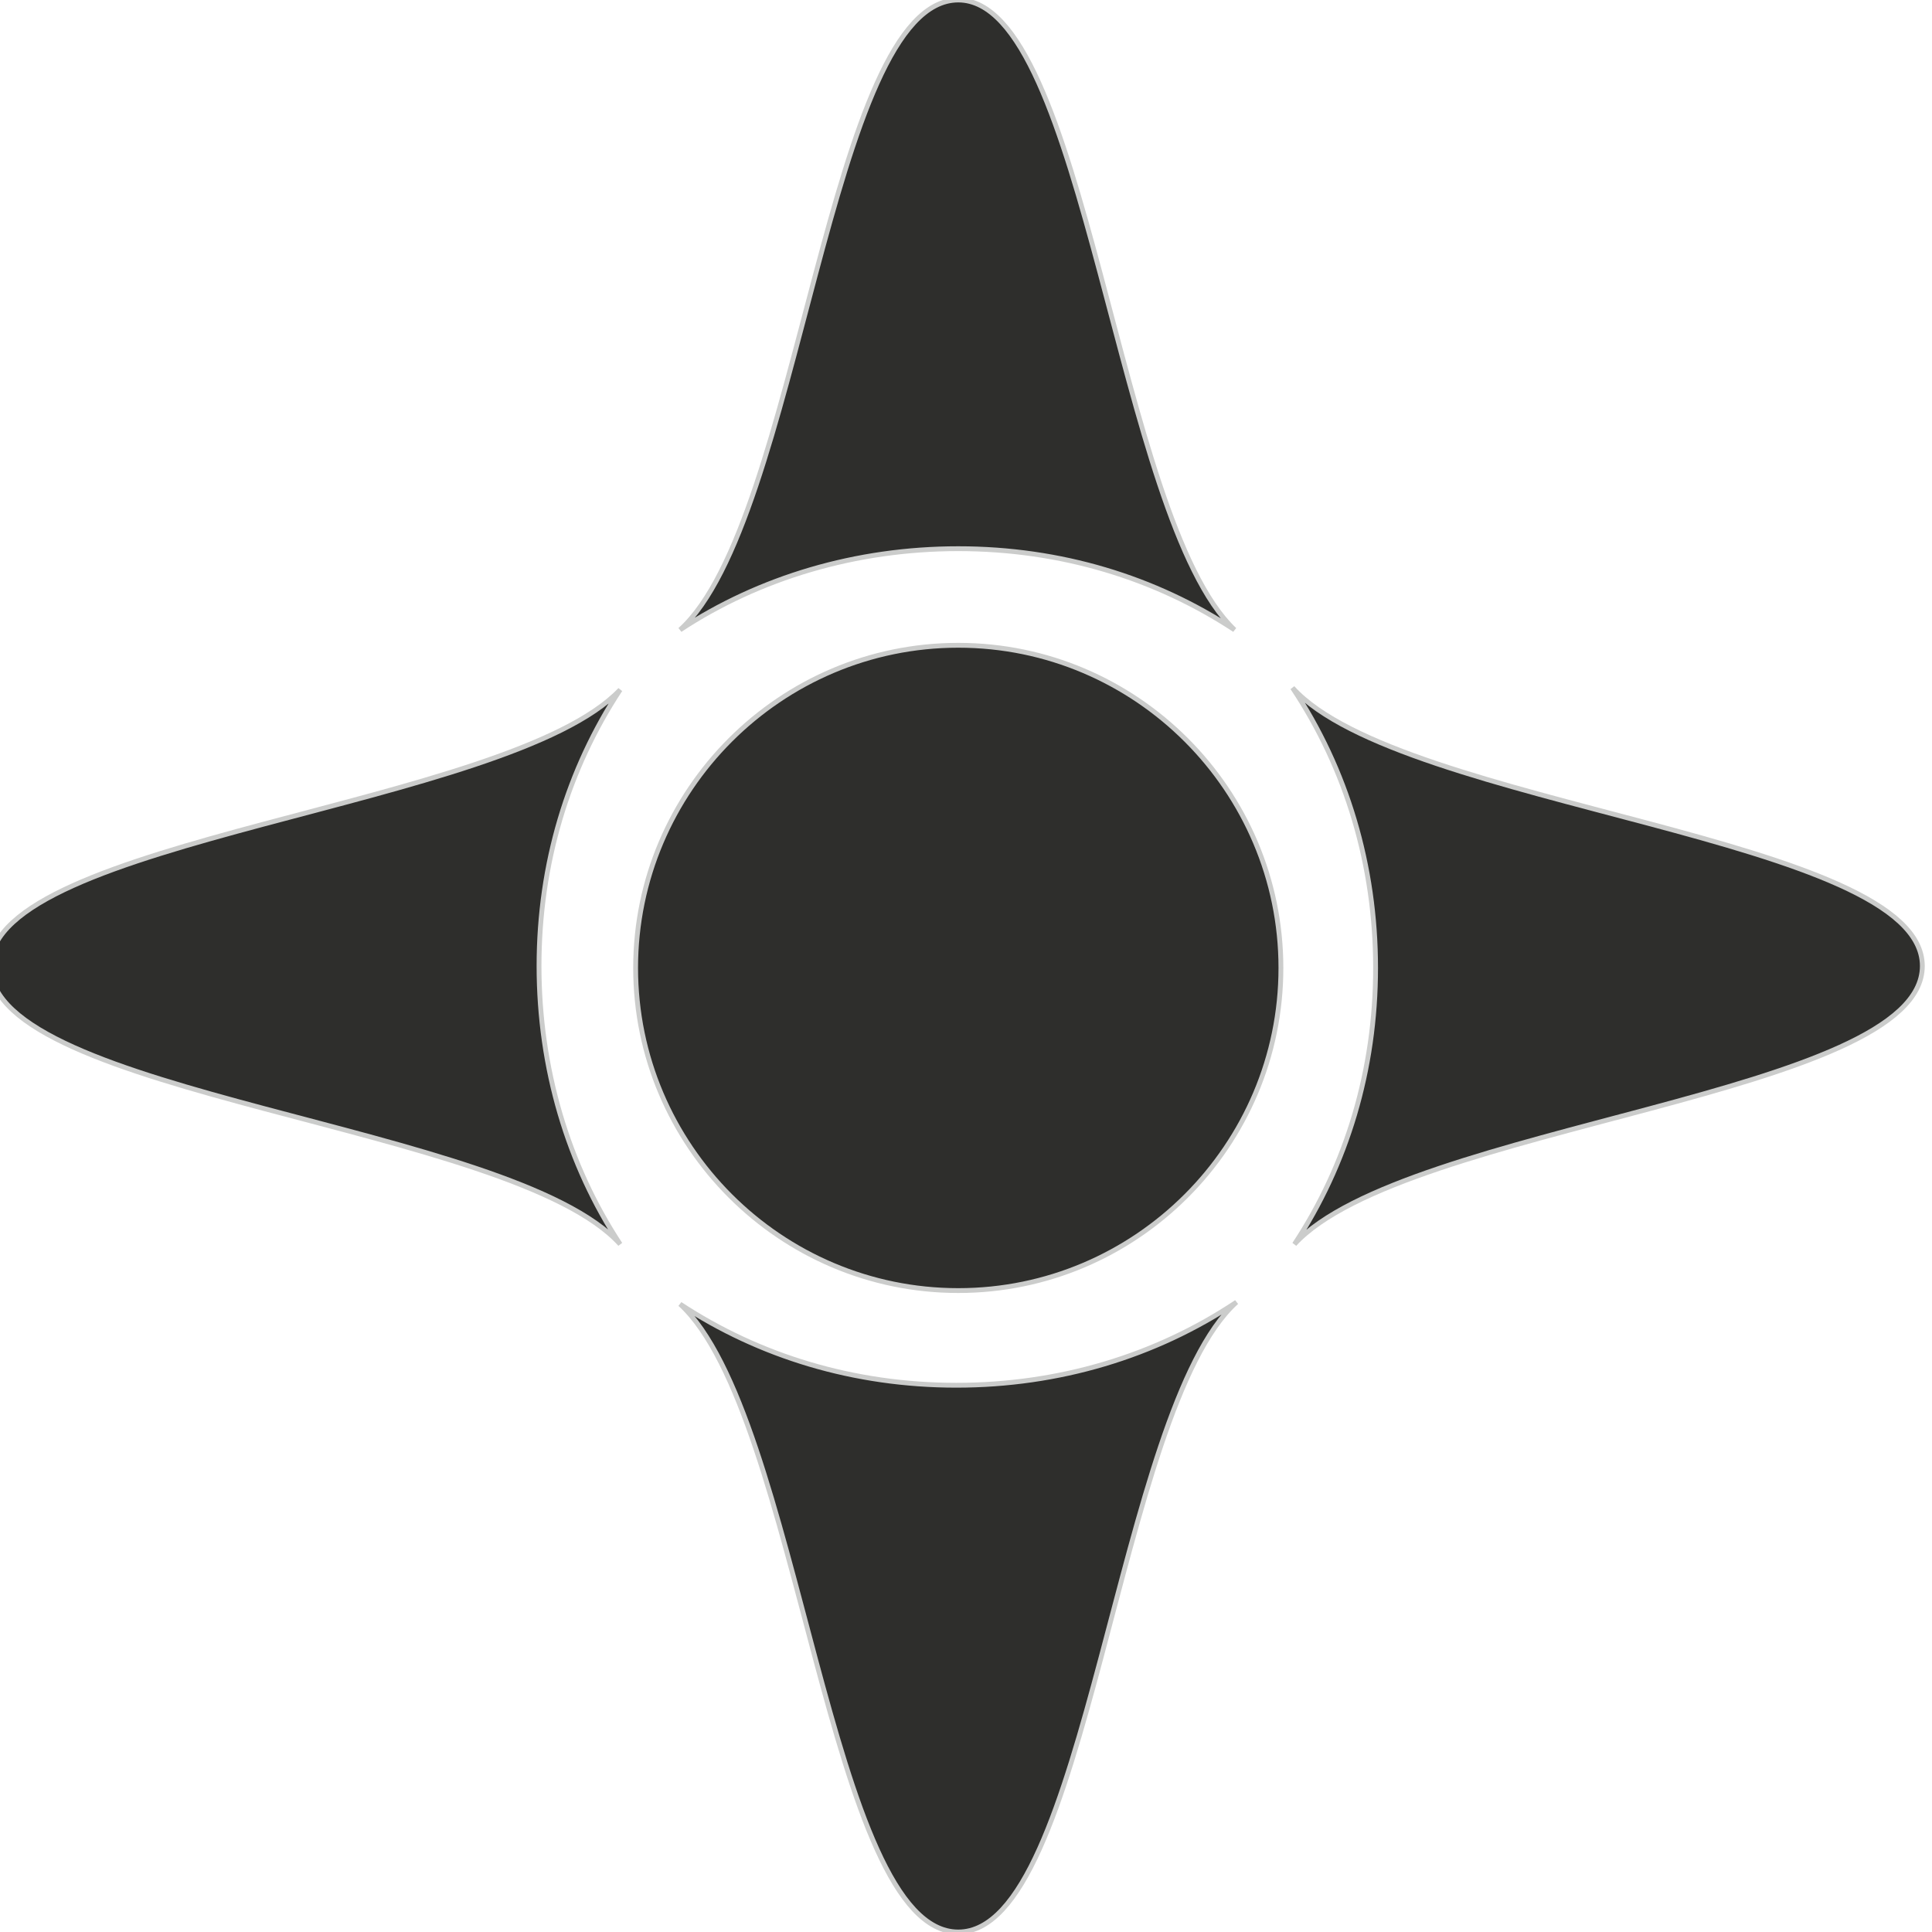 <?xml version="1.0" encoding="utf-8"?>
<!-- Generator: Adobe Illustrator 24.0.2, SVG Export Plug-In . SVG Version: 6.00 Build 0)  -->
<svg version="1.1" id="Layer_1" xmlns="http://www.w3.org/2000/svg" xmlns:xlink="http://www.w3.org/1999/xlink" x="0px" y="0px"
	 viewBox="0 0 100 100" style="enable-background:new 0 0 100 100;" xml:space="preserve">
<style type="text/css">
	.st0{fill-rule:evenodd;clip-rule:evenodd;fill:#2E2E2C;}
	.st1{fill:none;stroke:#CBCCCB;stroke-width:0.25;}
</style>
<g id="Group">
	<path id="Fill-1" class="st0" d="M49.6,28.4c5.3,0,10.2,1.5,14.3,4.2C57.8,26.8,56.2,0,49.6,0c-6.7,0-8.2,27-14.4,32.6
		C39.3,29.9,44.3,28.4,49.6,28.4"/>
	<path id="Stroke-2" class="st1" d="M49.6,28.4c5.3,0,10.2,1.5,14.3,4.2C57.8,26.8,56.2,0,49.6,0c-6.7,0-8.2,27-14.4,32.6
		C39.3,29.9,44.3,28.4,49.6,28.4L49.6,28.4z"/>
	<path id="Fill-4" class="st0" d="M27.9,50c0-5.3,1.5-10.2,4.2-14.3C26.3,41.8-0.5,43.4-0.5,50c0,6.7,27,8.2,32.6,14.4
		C29.4,60.3,27.9,55.3,27.9,50"/>
	<path id="Stroke-5" class="st1" d="M27.9,50c0-5.3,1.5-10.2,4.2-14.3C26.3,41.8-0.5,43.4-0.5,50c0,6.7,27,8.2,32.6,14.4
		C29.4,60.3,27.9,55.3,27.9,50L27.9,50z"/>
	<path id="Fill-6" class="st0" d="M49.5,71.7c-5.3,0-10.2-1.5-14.3-4.2c6.2,5.7,7.7,32.5,14.4,32.5c6.7,0,8.2-27,14.4-32.6
		C59.8,70.2,54.8,71.7,49.5,71.7"/>
	<path id="Stroke-7" class="st1" d="M49.5,71.7c-5.3,0-10.2-1.5-14.3-4.2c6.2,5.7,7.7,32.5,14.4,32.5c6.7,0,8.2-27,14.4-32.6
		C59.8,70.2,54.8,71.7,49.5,71.7L49.5,71.7z"/>
	<path id="Fill-8" class="st0" d="M71.2,50.1c0,5.3-1.5,10.2-4.2,14.3c5.7-6.2,32.5-7.7,32.5-14.4c0-6.7-27-8.2-32.6-14.4
		C69.7,39.8,71.2,44.8,71.2,50.1"/>
	<path id="Stroke-9" class="st1" d="M71.2,50.1c0,5.3-1.5,10.2-4.2,14.3c5.7-6.2,32.5-7.7,32.5-14.4c0-6.7-27-8.2-32.6-14.4
		C69.7,39.8,71.2,44.8,71.2,50.1L71.2,50.1z"/>
	<path id="Fill-10" class="st0" d="M66.3,50.1c0,9.2-7.5,16.7-16.7,16.7c-9.2,0-16.7-7.5-16.7-16.7c0-9.2,7.5-16.7,16.7-16.7
		C58.8,33.4,66.3,40.9,66.3,50.1"/>
	<path id="Stroke-11" class="st1" d="M66.3,50.1c0,9.2-7.5,16.7-16.7,16.7c-9.2,0-16.7-7.5-16.7-16.7c0-9.2,7.5-16.7,16.7-16.7
		C58.8,33.4,66.3,40.9,66.3,50.1L66.3,50.1z"/>
</g>
</svg>
